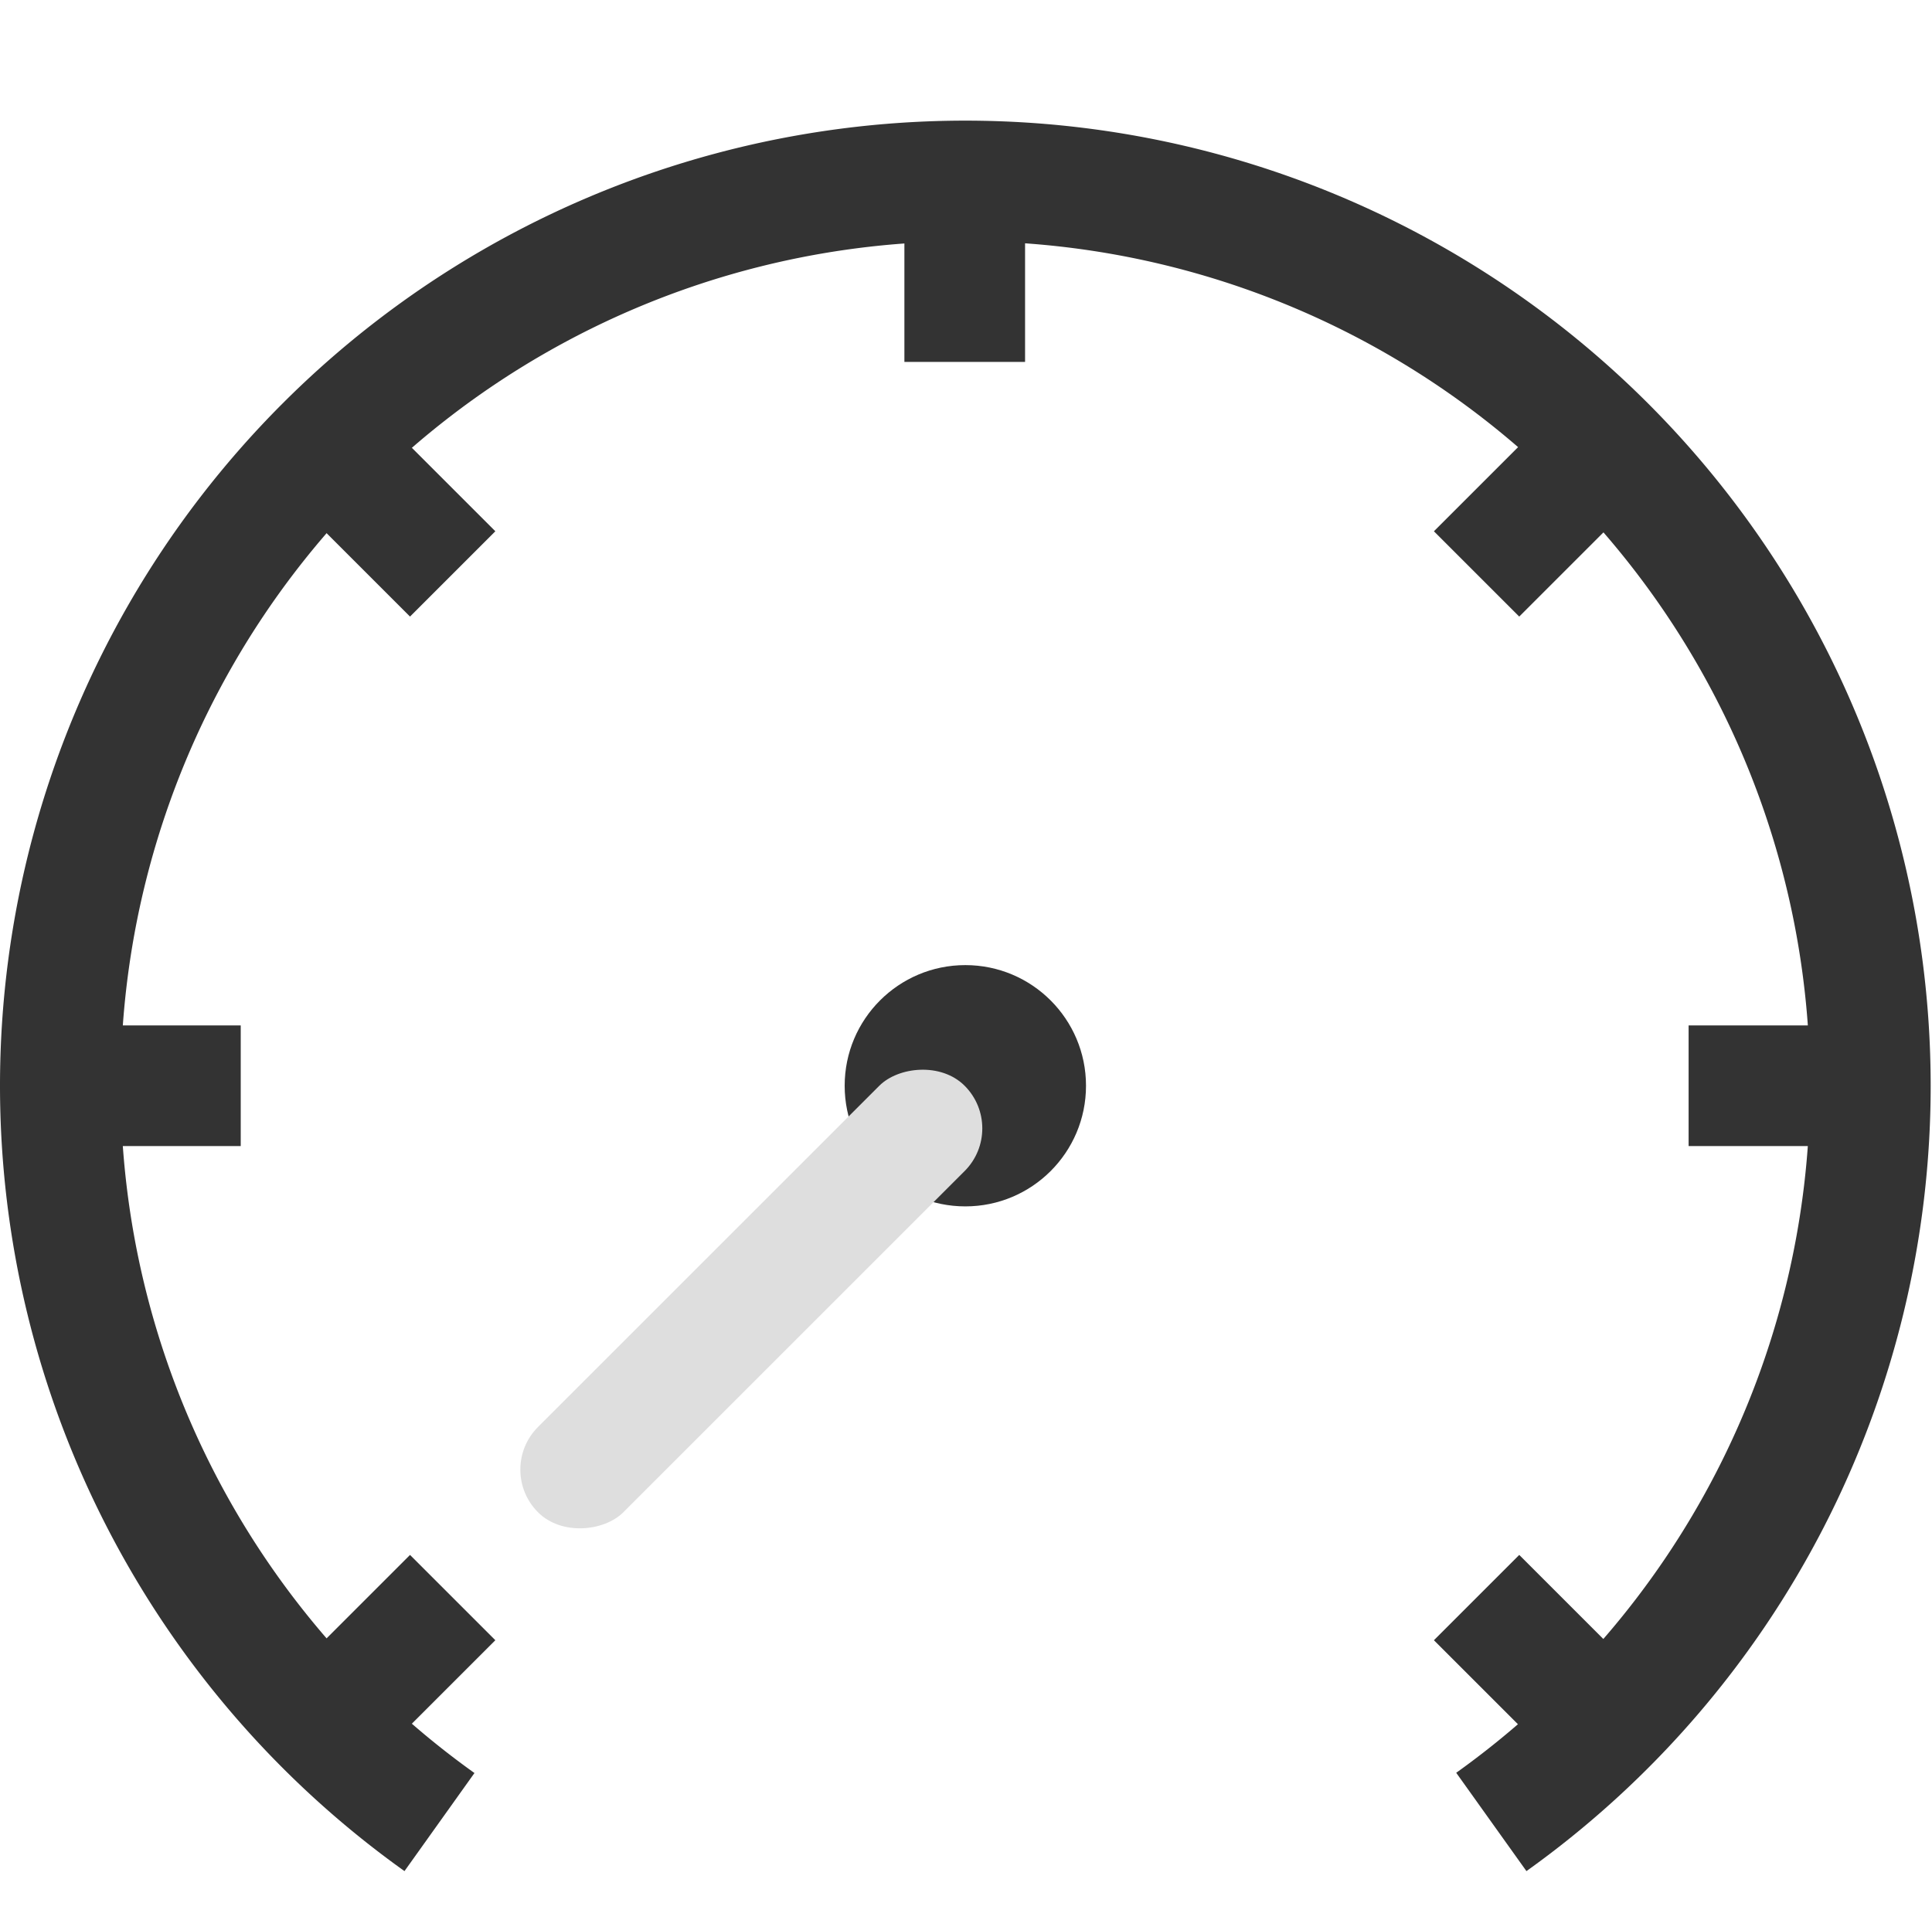 <svg xmlns="http://www.w3.org/2000/svg" width="16.011" height="16"><g transform="matrix(-1 0 0 1 16 0)"><path fill="#333" d="M8 1a8 8 0 0 0-8 8 8 8 0 0 0 3.35 6.51l.582-.815A7 7 0 0 1 1 9a7 7 0 0 1 6.906-7A7 7 0 0 1 8 2a7 7 0 0 1 7 7 7 7 0 0 1-2.932 5.697l.58.813A8 8 0 0 0 16 9a8 8 0 0 0-8-8z" style="paint-order:stroke fill markers"/><circle cx="8" cy="9" r="1" fill="#333" style="paint-order:stroke fill markers"/><rect width="1" height="1.474" x="7.505" y="1.526" fill="#333" rx="0" ry="0" style="paint-order:stroke fill markers"/><rect width="1" height="1.474" x="11.525" y="-6.771" fill="#333" rx="0" ry="0" style="paint-order:stroke fill markers" transform="rotate(45)"/><rect width="1" height="1.474" x="11.525" y="6.703" fill="#333" rx="0" ry="0" style="paint-order:stroke fill markers" transform="rotate(45)"/><rect width="1" height="1.474" x="8.5" y="-15.479" fill="#333" rx="0" ry="0" style="paint-order:stroke fill markers" transform="rotate(90)"/><rect width="1" height="1.474" x="8.5" y="-2.006" fill="#333" rx="0" ry="0" style="paint-order:stroke fill markers" transform="rotate(90)"/><rect width="1" height="1.474" x=".203" y="-19.499" fill="#333" rx="0" ry="0" style="paint-order:stroke fill markers" transform="rotate(135)"/><rect width="1" height="1.474" x=".203" y="-6.025" fill="#333" rx="0" ry="0" style="paint-order:stroke fill markers" transform="rotate(135)"/><rect width="1" height="5" x=".203" y="-17.025" fill="#dedede" rx=".5" ry=".5" style="paint-order:stroke fill markers" transform="rotate(135)"/></g></svg>